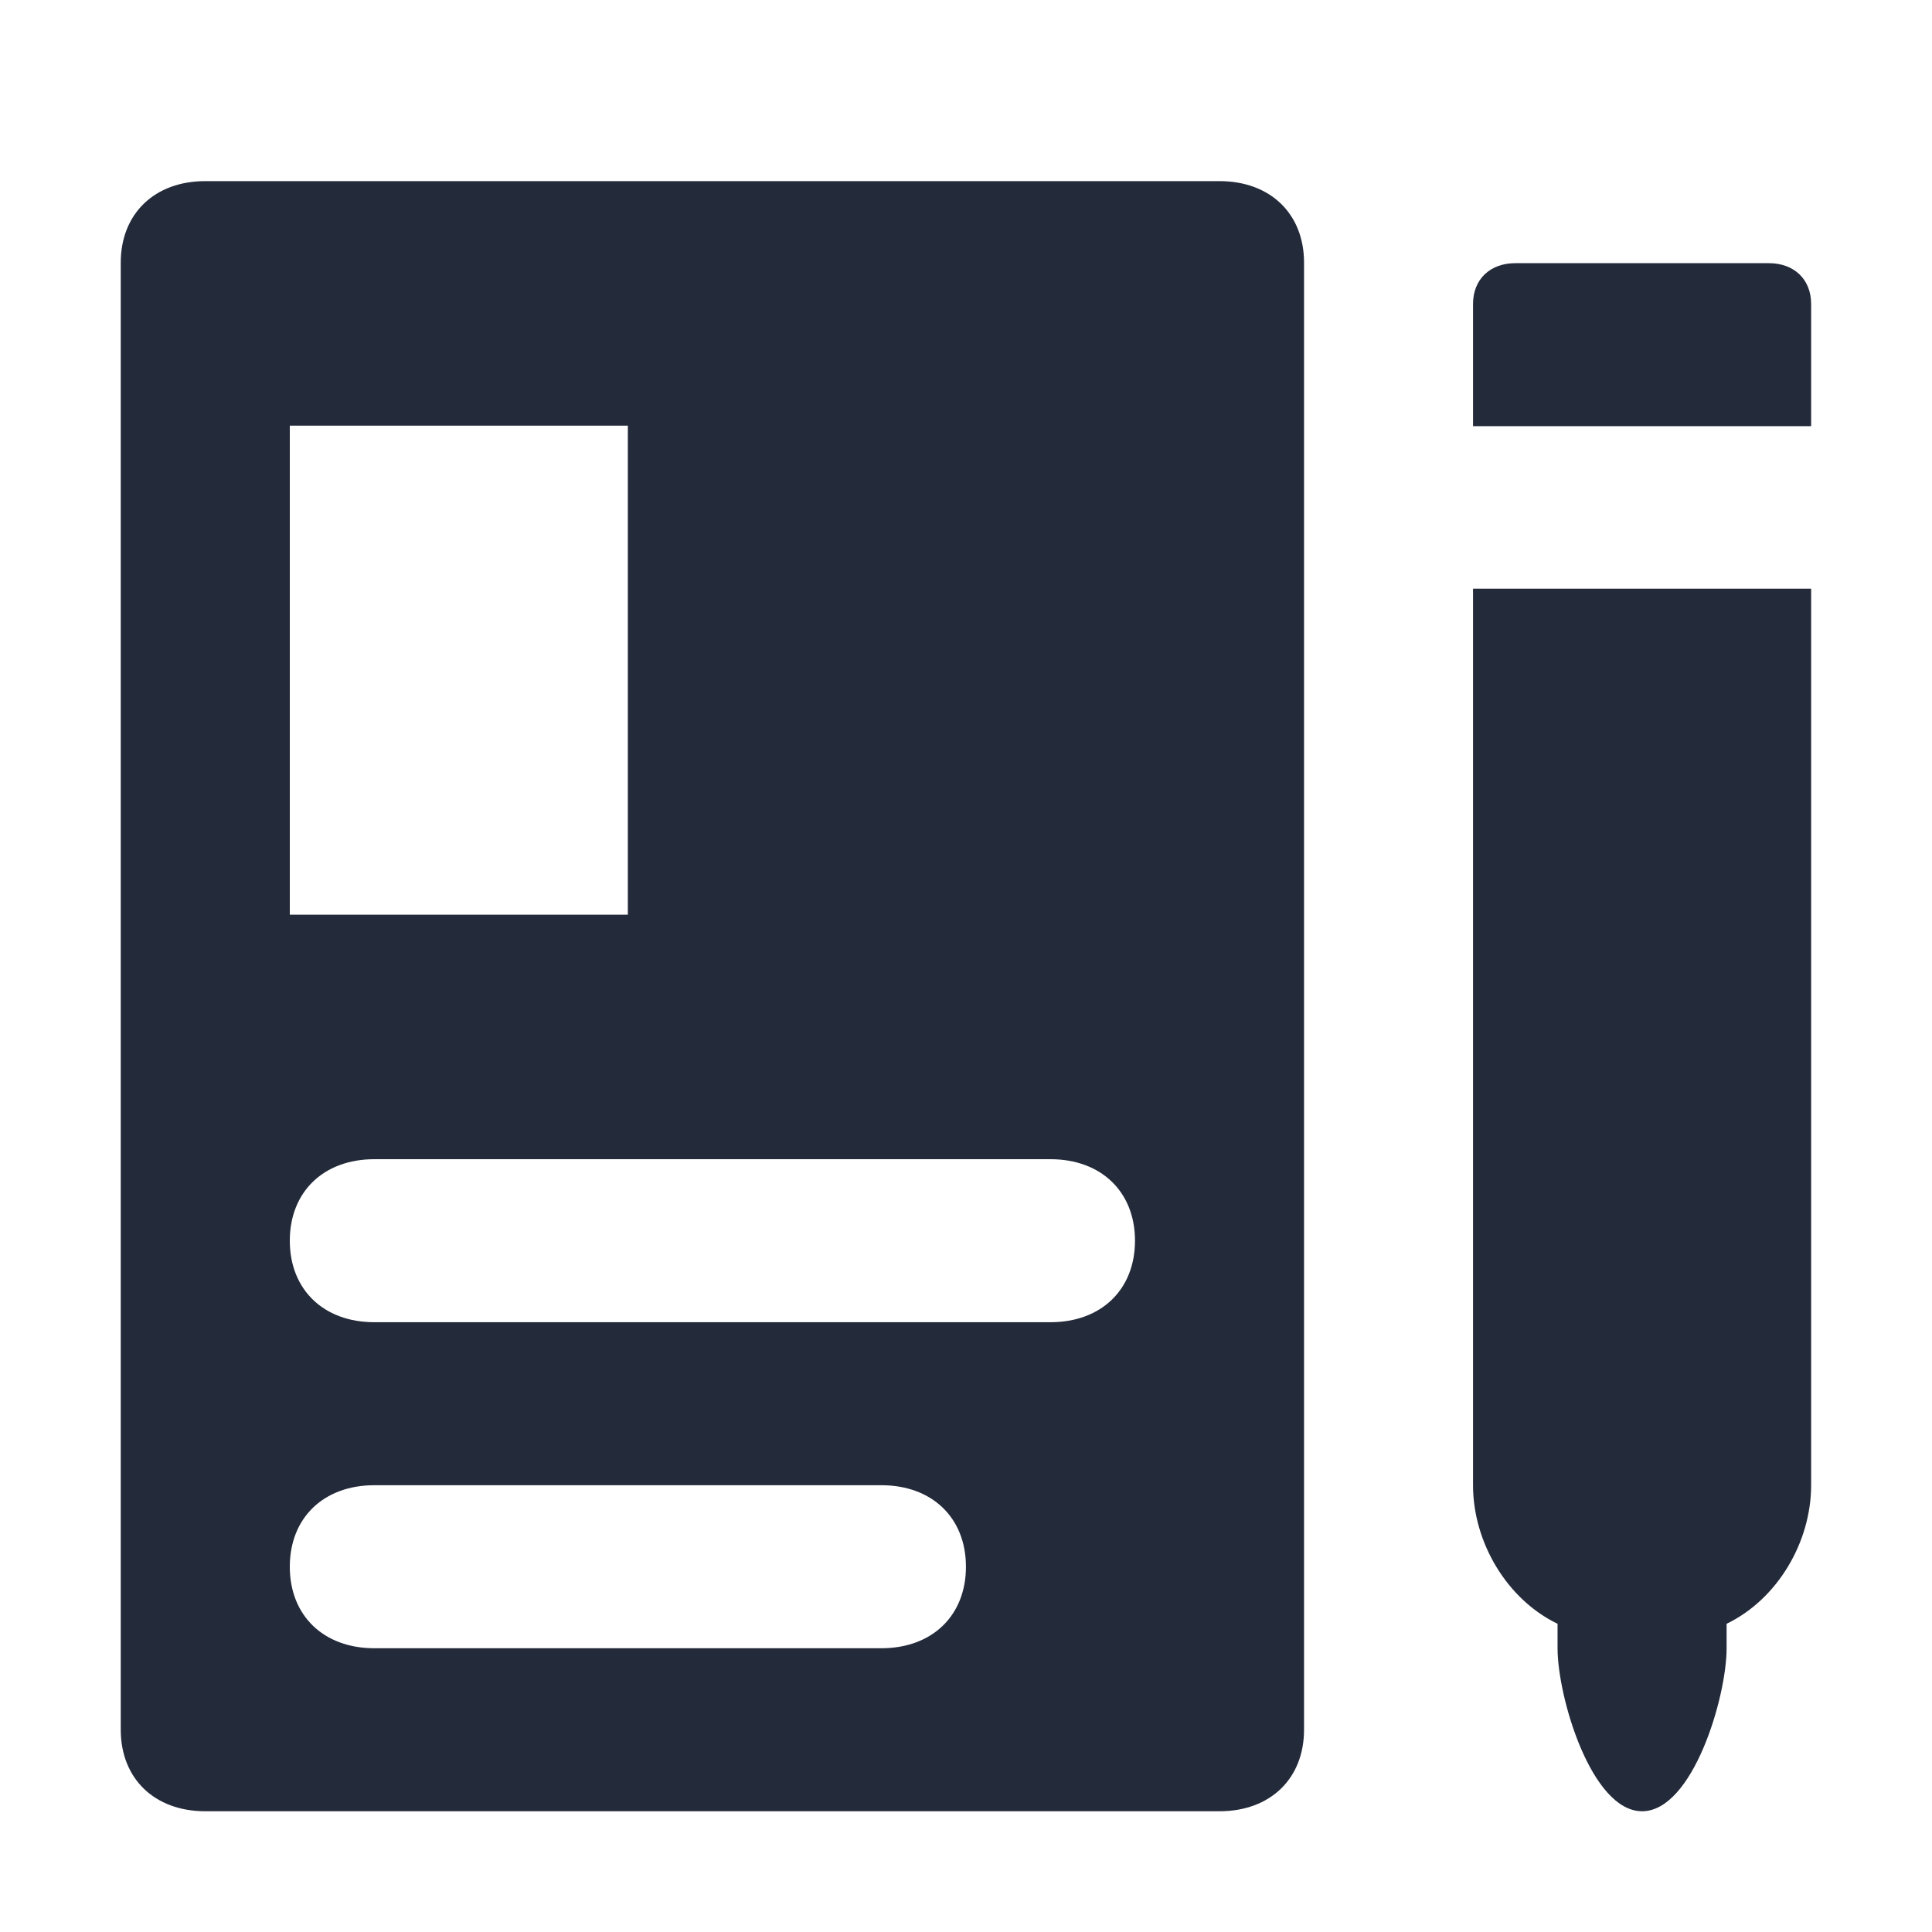 <svg viewBox="0 0 32 32" fill="none" xmlns="http://www.w3.org/2000/svg">
    <path d="M20.199 3H3.4C2.56 3 2 3.54 2 4.35V28.65C2 29.46 2.56 30 3.4 30H20.199C21.039 30 21.599 29.46 21.599 28.65V4.35C21.599 3.54 21.039 3 20.199 3ZM4.8 7.05H10.399V15.15H4.8V7.05ZM15.999 25.95C15.999 26.76 15.439 27.3 14.599 27.3H6.2C5.36 27.3 4.8 26.76 4.8 25.95C4.8 25.14 5.36 24.6 6.2 24.6H14.599C15.439 24.6 15.999 25.14 15.999 25.95ZM18.799 20.55C18.799 21.36 18.239 21.9 17.399 21.9H6.2C5.36 21.9 4.8 21.36 4.8 20.55C4.8 19.74 5.36 19.2 6.2 19.2H17.399C18.239 19.2 18.799 19.74 18.799 20.55Z" stroke="none" fill="#232A3A"/>
    <path d="M24.398 24.6C24.398 25.545 24.958 26.49 25.798 26.895V27.3C25.798 28.11 26.358 30 27.198 30C28.038 30 28.598 28.11 28.598 27.3V26.895C29.438 26.49 29.998 25.545 29.998 24.6V9.75H24.398V24.6Z" stroke="none" fill="#232A3A"/>
    <path d="M29.298 4.359H25.098C24.678 4.359 24.398 4.629 24.398 5.034V7.059H29.998V5.034C29.998 4.629 29.718 4.359 29.298 4.359Z" stroke="none" fill="#232A3A"/>
</svg>